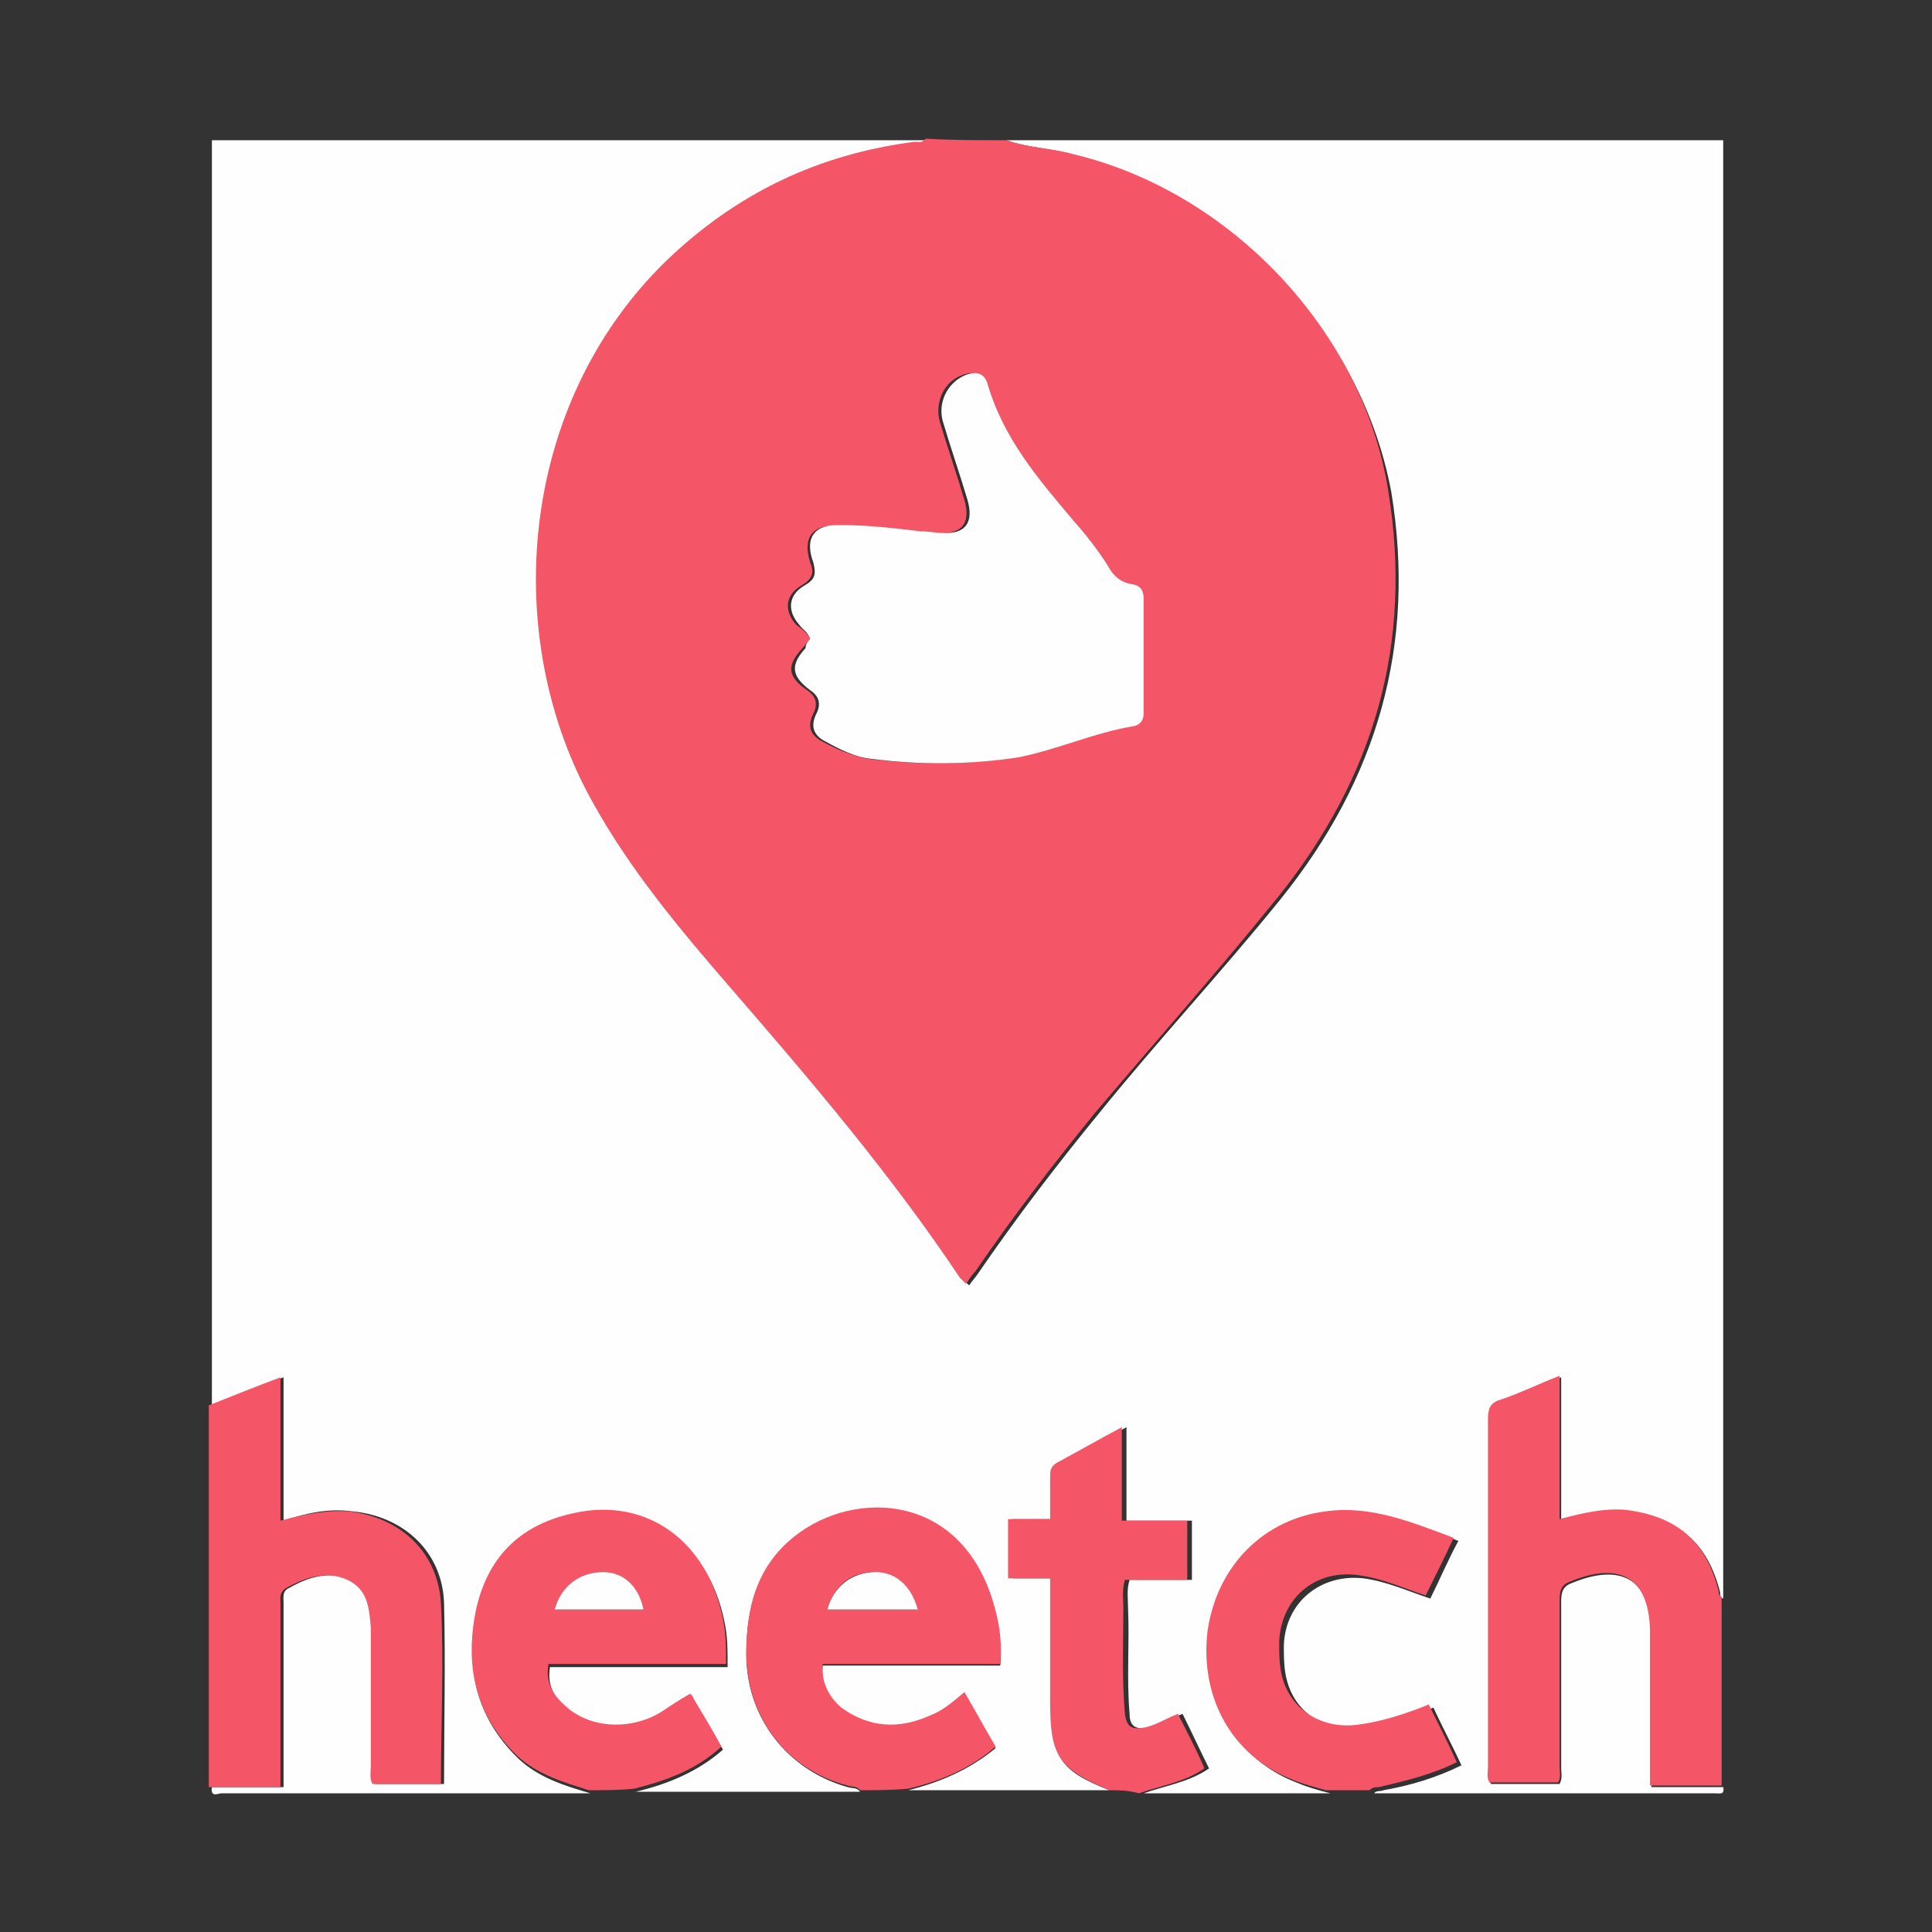 <?xml version="1.0" encoding="UTF-8"?>
<!-- Generator: Adobe Illustrator 19.2.1, SVG Export Plug-In . SVG Version: 6.00 Build 0)  -->
<svg version="1.1" id="Calque_1" xmlns="http://www.w3.org/2000/svg" xmlns:xlink="http://www.w3.org/1999/xlink" x="0px" y="0px" viewBox="0 0 124 124" style="enable-background:new 0 0 124 124;" xml:space="preserve">
<rect x="0" y="0" width="124" height="124" fill="#333333" stroke="none"/>
<style type="text/css">
	.st0{fill:#FEFEFE;}
	.st1{fill:#F45668;}
</style>
<g>
	<path class="st0" d="M71.2,114.9c-4.3,0-8.6,0-12.9,0c2-0.5,3.9-1.3,5.6-2.7c-0.7-1.2-1.3-2.3-2-3.5c-0.8,0.6-1.4,1.2-2.2,1.5   c-2,0.9-3.9,0.8-5.7-0.5c-0.9-0.7-1.3-1.5-1.2-2.8c3.8,0,7.6,0,11.4,0c0.1-1.2-0.1-2.3-0.3-3.4c-1.9-7.7-9.1-7.9-12.9-4.8   c-2.4,1.9-3.1,4.5-3.1,7.5c0,4,2.6,7.4,6.5,8.5c0.3,0.1,0.6,0,0.8,0.3c-4.8,0-9.6,0-14.4,0c2.1-0.5,4-1.3,5.6-2.7   c-0.6-1.1-1.2-2.1-1.8-3.1c-0.1-0.1-0.1-0.2-0.2-0.3c-0.6,0.4-1.2,0.9-1.9,1.2c-2,1.2-4.6,1-6.1-0.4c-0.8-0.7-1.3-1.5-1.1-2.7   c3.8,0,7.6,0,11.4,0c0-1.1,0-2-0.2-2.9c-1-5-4.9-7.8-9.5-6.8c-3.3,0.7-5.5,2.8-6.3,6c-0.9,3.6-0.2,6.9,2.6,9.6   c1.3,1.2,2.9,1.7,4.6,2.2c-7.9,0-15.8,0-23.7,0c-0.2,0-0.7,0.3-0.6-0.4c1.5,0,3,0,4.6,0c0-0.5,0-0.8,0-1.2c0-3.5,0-7.1,0-10.6   c0-0.4-0.1-0.8,0.4-1c1.2-0.7,2.6-1.1,3.9-0.5c1.3,0.6,1.5,1.9,1.5,3.1c0,0.4,0,0.7,0,1.1c0,2.6,0,5.2,0,7.7c0,0.4-0.1,0.8,0.1,1.2   c1.5,0,3,0,4.4,0c0-3.9,0.1-7.8,0-11.6c-0.1-3.3-2.6-5.6-5.9-5.9c-1.5-0.2-2.9,0.1-4.4,0.6c0-3.1,0-6.1,0-9.2   c-1.6,0.6-3.1,1.2-4.6,1.8c0-27.1,0-54.1,0-81.2c15.3,0,30.6,0,46,0c-0.1,0.3-0.4,0.2-0.7,0.2c-6.1,0.8-11.4,3.3-15.9,7.6   c-9.7,9.3-10.7,24.3-4.7,34.9c2.4,4.3,5.5,8,8.7,11.7c5.2,6,10.4,12.1,14.8,18.7c0.1,0.1,0.2,0.2,0.4,0.4c0.2-0.3,0.4-0.5,0.6-0.8   c2.4-3.5,5-6.9,7.7-10.2c3.8-4.7,7.9-9.1,11.7-13.8c6.2-7.7,8.7-16.3,7.1-26.1C87.4,21.3,78.9,12.3,68.8,9.9   C67.4,9.5,66,9.5,64.6,9c15.3,0,30.6,0,46,0c0,31.2,0,62.4,0,93.6c-0.2-0.1-0.2-0.2-0.2-0.4c-0.8-3.2-2.7-4.8-6-5.2   c-1.4-0.2-2.8,0.2-4.2,0.6c0-3.1,0-6.1,0-9.2c-1.3,0.5-2.5,1.1-3.7,1.5c-0.7,0.2-0.9,0.6-0.9,1.3c0,7.4,0,14.9,0,22.3   c0,0.3-0.1,0.7,0.1,1c1.5,0,2.9,0,4.4,0c0.2-0.4,0.1-0.7,0.1-1c0-3.6,0-7.1,0-10.7c0-0.6,0.1-1,0.7-1.2c2.9-1.2,5-0.5,5.1,3.1   c0,0.2,0,0.4,0,0.6c0,2.1,0,4.1,0,6.2c0,1,0,2.1,0,3.2c1.6,0,3.1,0,4.6,0c0.1,0.5-0.2,0.4-0.5,0.4c-1.6,0-3.3,0-4.9,0   c-5.7,0-11.3,0-17,0c0.1-0.2,0.4-0.1,0.6-0.2c1.7-0.3,3.4-0.8,5-1.6c-0.6-1.3-1.2-2.4-1.8-3.7c-1.6,0.6-3,1.1-4.6,1.3   c-2.5,0.3-4.5-1.1-4.9-3.5c-0.1-0.6-0.1-1.2-0.1-1.8c0.1-2.8,2.4-4.6,5.1-4.3c1.5,0.2,2.8,0.8,4.3,1.3c0.6-1.2,1.1-2.4,1.8-3.7   c-2.7-1.1-5.3-2.1-8.2-1.7c-4,0.5-7.1,3.6-7.6,7.7c-0.6,4.2,1.5,8,5.4,9.5c0.7,0.3,1.4,0.5,2.2,0.7c-4,0-8,0-12,0   c1.4-0.5,2.9-0.7,4.2-1.6c-0.6-1.2-1.1-2.3-1.7-3.5c-0.8,0.3-1.5,0.8-2.3,0.9c-0.7,0.1-1.1-0.1-1.1-0.9c-0.2-2.3,0-4.5-0.1-6.8   c0-0.6-0.1-1.2,0.1-1.8c1.3,0,2.7,0,4,0c0-1.3,0-2.5,0-3.8c-1.4,0-2.7,0-4.2,0c0-2,0-3.9,0-6c-1.5,0.8-2.8,1.6-4.2,2.3   c-0.4,0.2-0.4,0.5-0.4,0.8c0,0.9,0,1.8,0,2.8c-1,0-1.8,0-2.7,0c0,1.3,0,2.5,0,3.8c0.9,0,1.8,0,2.7,0c0,2.7,0,5.3,0,7.9   C67.4,112.7,67.9,113.6,71.2,114.9L71.2,114.9z"/>
	<path class="st1" d="M64.6,9c1.4,0.5,2.9,0.5,4.3,0.9c10.1,2.4,18.6,11.4,20.2,21.6c1.6,9.8-0.9,18.4-7.1,26.1   c-3.8,4.7-7.8,9.2-11.7,13.8c-2.7,3.3-5.3,6.7-7.7,10.2c-0.2,0.2-0.4,0.5-0.6,0.8c-0.2-0.2-0.3-0.3-0.4-0.4   c-4.4-6.6-9.6-12.7-14.8-18.7c-3.2-3.7-6.3-7.4-8.7-11.7c-6-10.6-4.9-25.6,4.7-34.9c4.5-4.3,9.7-6.8,15.9-7.6   c0.2,0,0.5,0.1,0.7-0.2C61.1,9,62.8,9,64.6,9z M52,41c-0.2,0.2-0.3,0.4-0.5,0.6c-1,1.1-1,1.8,0.3,2.7c0.6,0.4,0.7,0.9,0.4,1.5   c-0.4,0.8-0.2,1.4,0.6,1.8c0.9,0.5,1.9,0.9,2.9,1.1c3.2,0.4,6.4,0.4,9.5-0.1c2.5-0.4,4.8-1.6,7.4-2c0.4-0.1,0.6-0.4,0.6-0.8   c0-2.5,0-4.9,0-7.4c0-0.5-0.2-0.8-0.7-0.9c-0.7-0.1-1.2-0.6-1.6-1.2c-0.6-1.1-1.4-2.1-2.3-3c-2.3-2.6-4.5-5.2-5.4-8.6   c-0.2-0.8-0.8-0.9-1.5-0.6c-1.1,0.4-1.7,1.7-1.4,2.9c0.5,1.7,1.1,3.4,1.6,5.1c0.4,1.4-0.1,2.2-1.6,2.1c-0.5,0-0.9-0.1-1.4-0.1   c-1.7-0.1-3.4-0.3-5.1-0.4c-1.7,0-2.3,0.8-1.8,2.4c0.3,0.7,0.1,1.1-0.6,1.5c-1,0.6-1.1,1.6-0.3,2.5C51.5,40.4,51.8,40.6,52,41z"/>
	<path class="st1" d="M13.4,90.2c1.5-0.6,3-1.2,4.6-1.8c0,3.1,0,6.1,0,9.2c1.5-0.4,2.9-0.7,4.4-0.6c3.3,0.4,5.7,2.6,5.9,5.9   c0.2,3.8,0,7.7,0,11.6c-1.5,0-3,0-4.4,0c-0.2-0.4-0.1-0.8-0.1-1.2c0-2.6,0-5.2,0-7.7c0-0.4,0-0.7,0-1.1c-0.1-1.3-0.2-2.5-1.5-3.1   c-1.3-0.6-2.6-0.2-3.9,0.5c-0.5,0.3-0.4,0.7-0.4,1c0,3.5,0,7.1,0,10.6c0,0.3,0,0.7,0,1.2c-1.6,0-3.1,0-4.6,0   C13.4,106.5,13.4,98.3,13.4,90.2z"/>
	<path class="st1" d="M110.5,114.6c-1.5,0-3,0-4.6,0c0-1.1,0-2.2,0-3.2c0-2.1,0-4.1,0-6.2c0-0.2,0-0.4,0-0.6   c-0.1-3.6-2.2-4.3-5.1-3.1c-0.6,0.2-0.7,0.6-0.7,1.2c0,3.6,0,7.1,0,10.7c0,0.3,0.1,0.7-0.1,1c-1.4,0-2.9,0-4.4,0   c-0.2-0.3-0.1-0.7-0.1-1c0-7.4,0-14.9,0-22.3c0-0.8,0.2-1.1,0.9-1.3c1.2-0.4,2.4-1,3.7-1.5c0,3.1,0,6.1,0,9.2   c1.5-0.4,2.8-0.7,4.2-0.6c3.3,0.4,5.2,2,6,5.2c0,0.1,0,0.3,0.2,0.4C110.5,106.6,110.5,110.6,110.5,114.6z"/>
	<path class="st1" d="M55.2,114.9c-0.2-0.3-0.6-0.2-0.8-0.3c-3.9-1-6.5-4.4-6.5-8.5c0-3,0.7-5.6,3.1-7.5c3.9-3.1,11-2.8,12.9,4.8   c0.3,1.1,0.4,2.2,0.3,3.4c-3.8,0-7.6,0-11.4,0c-0.1,1.2,0.4,2.1,1.2,2.8c1.8,1.3,3.7,1.4,5.7,0.5c0.8-0.3,1.5-0.9,2.2-1.5   c0.7,1.2,1.3,2.3,2,3.5c-1.6,1.4-3.5,2.2-5.6,2.7C57.2,114.9,56.2,114.9,55.2,114.9z M53.1,103.3c1.9,0,3.8,0,5.7,0   c-0.3-1.5-1.3-2.3-2.7-2.4C54.6,100.9,53.5,101.8,53.1,103.3z"/>
	<path class="st1" d="M37.8,114.9c-1.6-0.5-3.3-1-4.6-2.2c-2.8-2.7-3.4-6-2.6-9.6c0.8-3.3,2.9-5.3,6.3-6c4.6-1,8.5,1.8,9.5,6.8   c0.2,0.9,0.2,1.9,0.2,2.9c-3.8,0-7.6,0-11.4,0c-0.2,1.2,0.3,2,1.1,2.7c1.5,1.4,4.1,1.6,6.1,0.4c0.6-0.4,1.2-0.8,1.9-1.2   c0.1,0.1,0.2,0.2,0.2,0.3c0.6,1,1.2,2,1.8,3.1c-1.6,1.5-3.6,2.2-5.6,2.7C39.8,114.9,38.8,114.9,37.8,114.9z M35.6,103.3   c1.9,0,3.8,0,5.7,0c-0.3-1.4-1.3-2.3-2.6-2.4C37.2,100.9,36,101.8,35.6,103.3z"/>
	<path class="st1" d="M85.1,114.9c-0.7-0.2-1.5-0.4-2.2-0.7c-3.8-1.5-5.9-5.2-5.4-9.5c0.6-4.2,3.6-7.2,7.6-7.7   c2.9-0.4,5.5,0.7,8.2,1.7c-0.6,1.3-1.2,2.5-1.8,3.7c-1.5-0.5-2.8-1.1-4.3-1.3c-2.8-0.4-5,1.5-5.1,4.3c0,0.6,0,1.2,0.1,1.8   c0.4,2.4,2.5,3.8,4.9,3.5c1.6-0.2,3.1-0.7,4.6-1.3c0.6,1.2,1.2,2.4,1.8,3.7c-1.6,0.8-3.3,1.2-5,1.6c-0.2,0-0.4,0-0.6,0.2   C87.2,114.9,86.1,114.9,85.1,114.9z"/>
	<path class="st1" d="M71.2,114.9L71.2,114.9c-3.3-1.4-3.8-2.2-3.8-5.7c0-2.6,0-5.2,0-7.9c-0.9,0-1.8,0-2.7,0c0-1.3,0-2.5,0-3.8   c0.9,0,1.8,0,2.7,0c0-1,0-1.9,0-2.8c0-0.4,0.1-0.6,0.4-0.8c1.3-0.7,2.7-1.5,4.2-2.3c0,2,0,3.9,0,6c1.4,0,2.8,0,4.2,0   c0,1.3,0,2.5,0,3.8c-1.3,0-2.7,0-4,0c-0.2,0.7-0.1,1.2-0.1,1.8c0,2.3-0.1,4.5,0.1,6.8c0.1,0.8,0.4,1,1.1,0.9   c0.8-0.1,1.5-0.6,2.3-0.9c0.6,1.2,1.2,2.3,1.7,3.5c-1.3,0.9-2.8,1.1-4.2,1.6C72.4,114.9,71.8,114.9,71.2,114.9z"/>
	<path class="st0" d="M52,41c-0.2-0.5-0.5-0.6-0.7-0.9c-0.8-0.9-0.7-1.9,0.3-2.5c0.7-0.4,0.8-0.7,0.6-1.5c-0.6-1.6,0.1-2.5,1.8-2.4   c1.7,0,3.4,0.2,5.1,0.4c0.5,0,0.9,0.1,1.4,0.1c1.5,0.1,2-0.7,1.6-2.1c-0.5-1.7-1.1-3.4-1.6-5.1c-0.3-1.2,0.3-2.4,1.4-2.9   c0.7-0.3,1.3-0.2,1.5,0.6c1,3.4,3.2,6,5.4,8.6c0.8,0.9,1.6,1.9,2.3,3c0.3,0.6,0.8,1.1,1.6,1.2c0.5,0.1,0.7,0.4,0.7,0.9   c0,2.5,0,4.9,0,7.4c0,0.4-0.2,0.7-0.6,0.8c-2.5,0.4-4.9,1.5-7.4,2c-3.2,0.5-6.4,0.5-9.5,0.1c-1-0.1-2-0.6-2.9-1.1   c-0.8-0.4-1-1-0.6-1.8c0.3-0.6,0.2-1.1-0.4-1.5c-1.2-0.9-1.3-1.6-0.3-2.7C51.7,41.4,51.8,41.2,52,41z"/>
	<path class="st0" d="M53.1,103.3c0.4-1.5,1.6-2.4,3.1-2.4c1.3,0,2.3,0.9,2.7,2.4C56.9,103.3,55,103.3,53.1,103.3z"/>
	<path class="st0" d="M35.6,103.3c0.4-1.5,1.6-2.4,3.1-2.4c1.3,0,2.3,0.9,2.6,2.4C39.5,103.3,37.5,103.3,35.6,103.3z"/>
</g>
</svg>